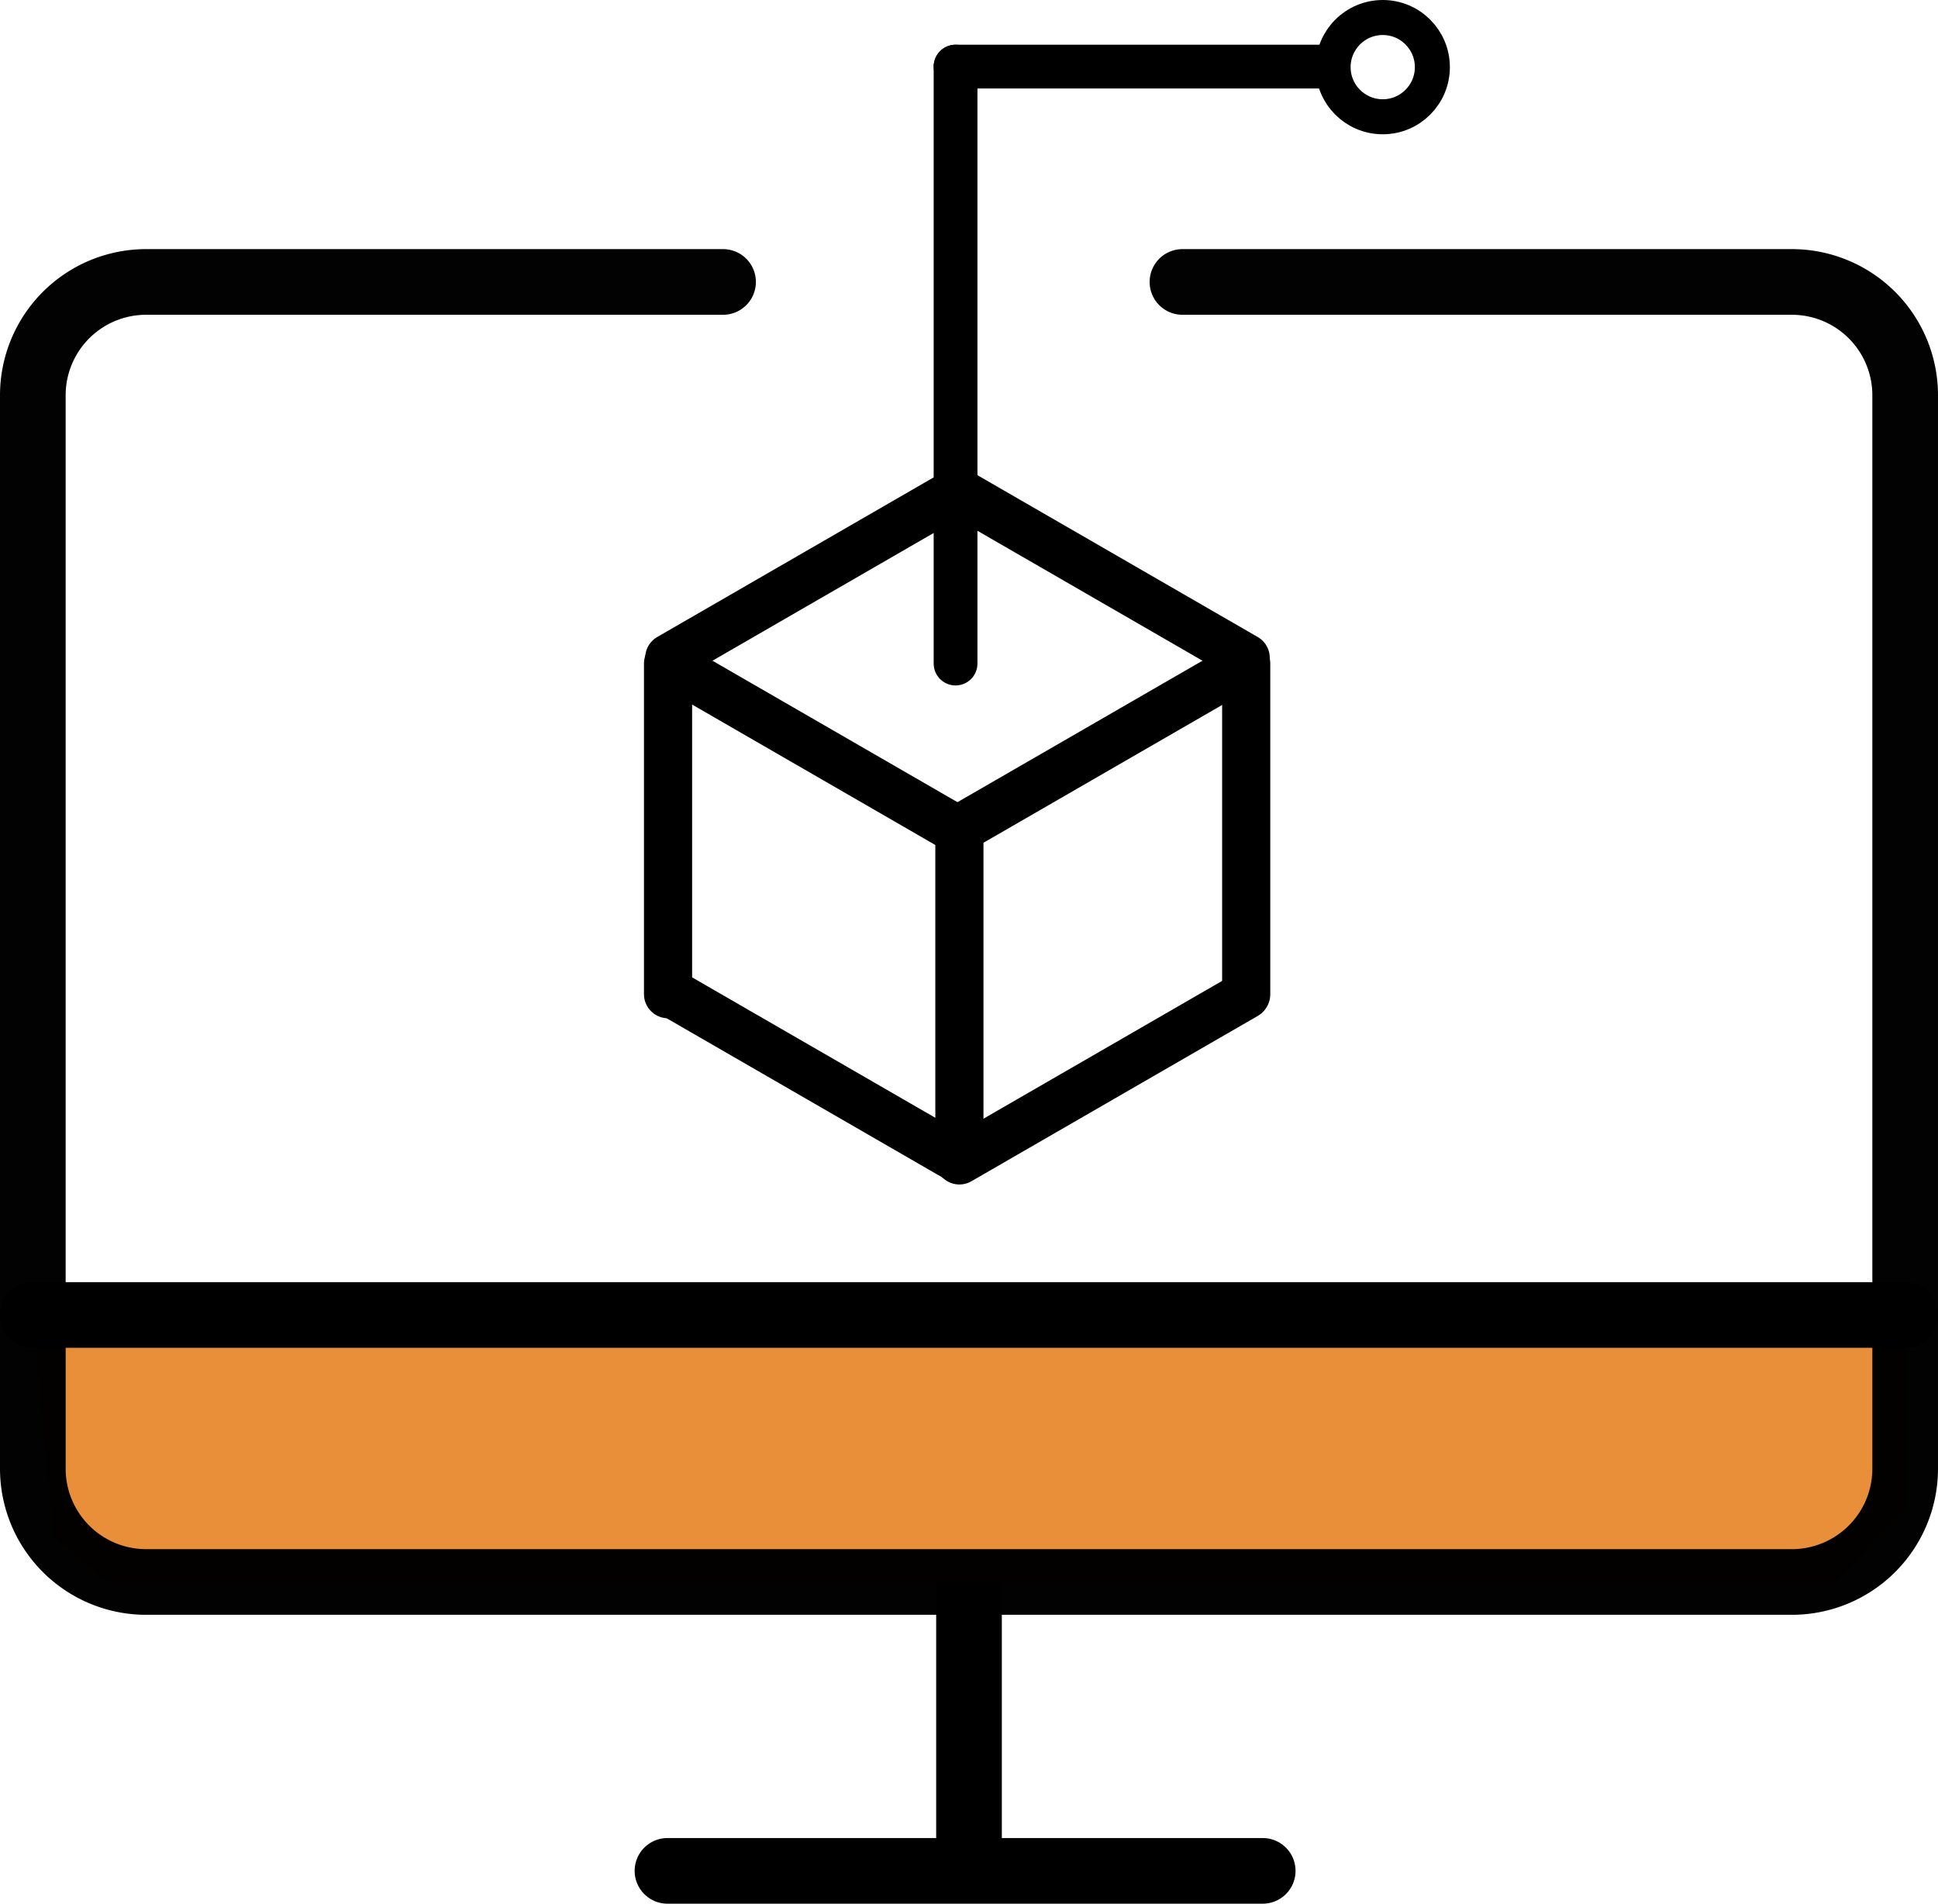 <svg xmlns="http://www.w3.org/2000/svg" width="156.205mm" height="153.431mm" viewBox="0 0 442.786 434.923"><title>pe-procurement-technology</title><polygon points="24.5 361.423 419.5 361.423 435.285 344.423 435.285 300.423 7.5 300.423 12.167 350.923 24.5 361.423" fill="#e98f3a"/><path d="M291.663,88.55H430.897a25.888,25.888,0,0,1,25.888,25.888V359.671a25.888,25.888,0,0,1-25.888,25.888H54.888A25.888,25.888,0,0,1,29,359.671V114.438A25.888,25.888,0,0,1,54.888,88.55H186.699" transform="translate(-21.5 -24.136)" fill="none" stroke="#000" stroke-linecap="round" stroke-miterlimit="10" stroke-width="15" opacity="0.99"/><line x1="221.393" y1="361.423" x2="221.393" y2="427.423" fill="none" stroke="#000" stroke-miterlimit="10" stroke-width="15"/><line x1="152.5" y1="427.423" x2="288.5" y2="427.423" fill="none" stroke="#000" stroke-linecap="round" stroke-miterlimit="10" stroke-width="15"/><line x1="7.5" y1="300.423" x2="435.286" y2="300.423" fill="none" stroke="#000" stroke-linecap="round" stroke-miterlimit="10" stroke-width="15"/><line x1="219.197" y1="264.898" x2="219.197" y2="189.366" fill="none" stroke="#000" stroke-linecap="round" stroke-miterlimit="10" stroke-width="11"/><line x1="152.632" y1="227.132" x2="152.632" y2="151.6" fill="none" stroke="#000" stroke-linecap="round" stroke-miterlimit="10" stroke-width="11"/><line x1="284.727" y1="227.132" x2="284.727" y2="151.6" fill="none" stroke="#000" stroke-linecap="round" stroke-miterlimit="10" stroke-width="11"/><line x1="152.91" y1="151.6" x2="218.322" y2="189.366" fill="none" stroke="#000" stroke-linecap="round" stroke-miterlimit="10" stroke-width="11"/><line x1="219.197" y1="112.531" x2="284.609" y2="150.297" fill="none" stroke="#000" stroke-linecap="round" stroke-miterlimit="10" stroke-width="11"/><line x1="153.785" y1="227.132" x2="219.197" y2="264.898" fill="none" stroke="#000" stroke-linecap="round" stroke-miterlimit="10" stroke-width="11"/><line x1="284.609" y1="151.6" x2="219.197" y2="189.366" fill="none" stroke="#000" stroke-linecap="round" stroke-miterlimit="10" stroke-width="11"/><line x1="218.322" y1="112.531" x2="152.91" y2="150.297" fill="none" stroke="#000" stroke-linecap="round" stroke-miterlimit="10" stroke-width="11"/><line x1="284.609" y1="227.344" x2="219.197" y2="265.11" fill="none" stroke="#000" stroke-linecap="round" stroke-miterlimit="10" stroke-width="11"/><line x1="218.322" y1="151.6" x2="218.322" y2="15.218" fill="none" stroke="#000" stroke-linecap="round" stroke-miterlimit="10" stroke-width="10"/><line x1="301.825" y1="15.218" x2="218.322" y2="15.218" fill="none" stroke="#000" stroke-linecap="round" stroke-miterlimit="10" stroke-width="10"/><circle cx="315.922" cy="15.339" r="11.339" fill="none" stroke="#000" stroke-linecap="round" stroke-miterlimit="10" stroke-width="8"/></svg>